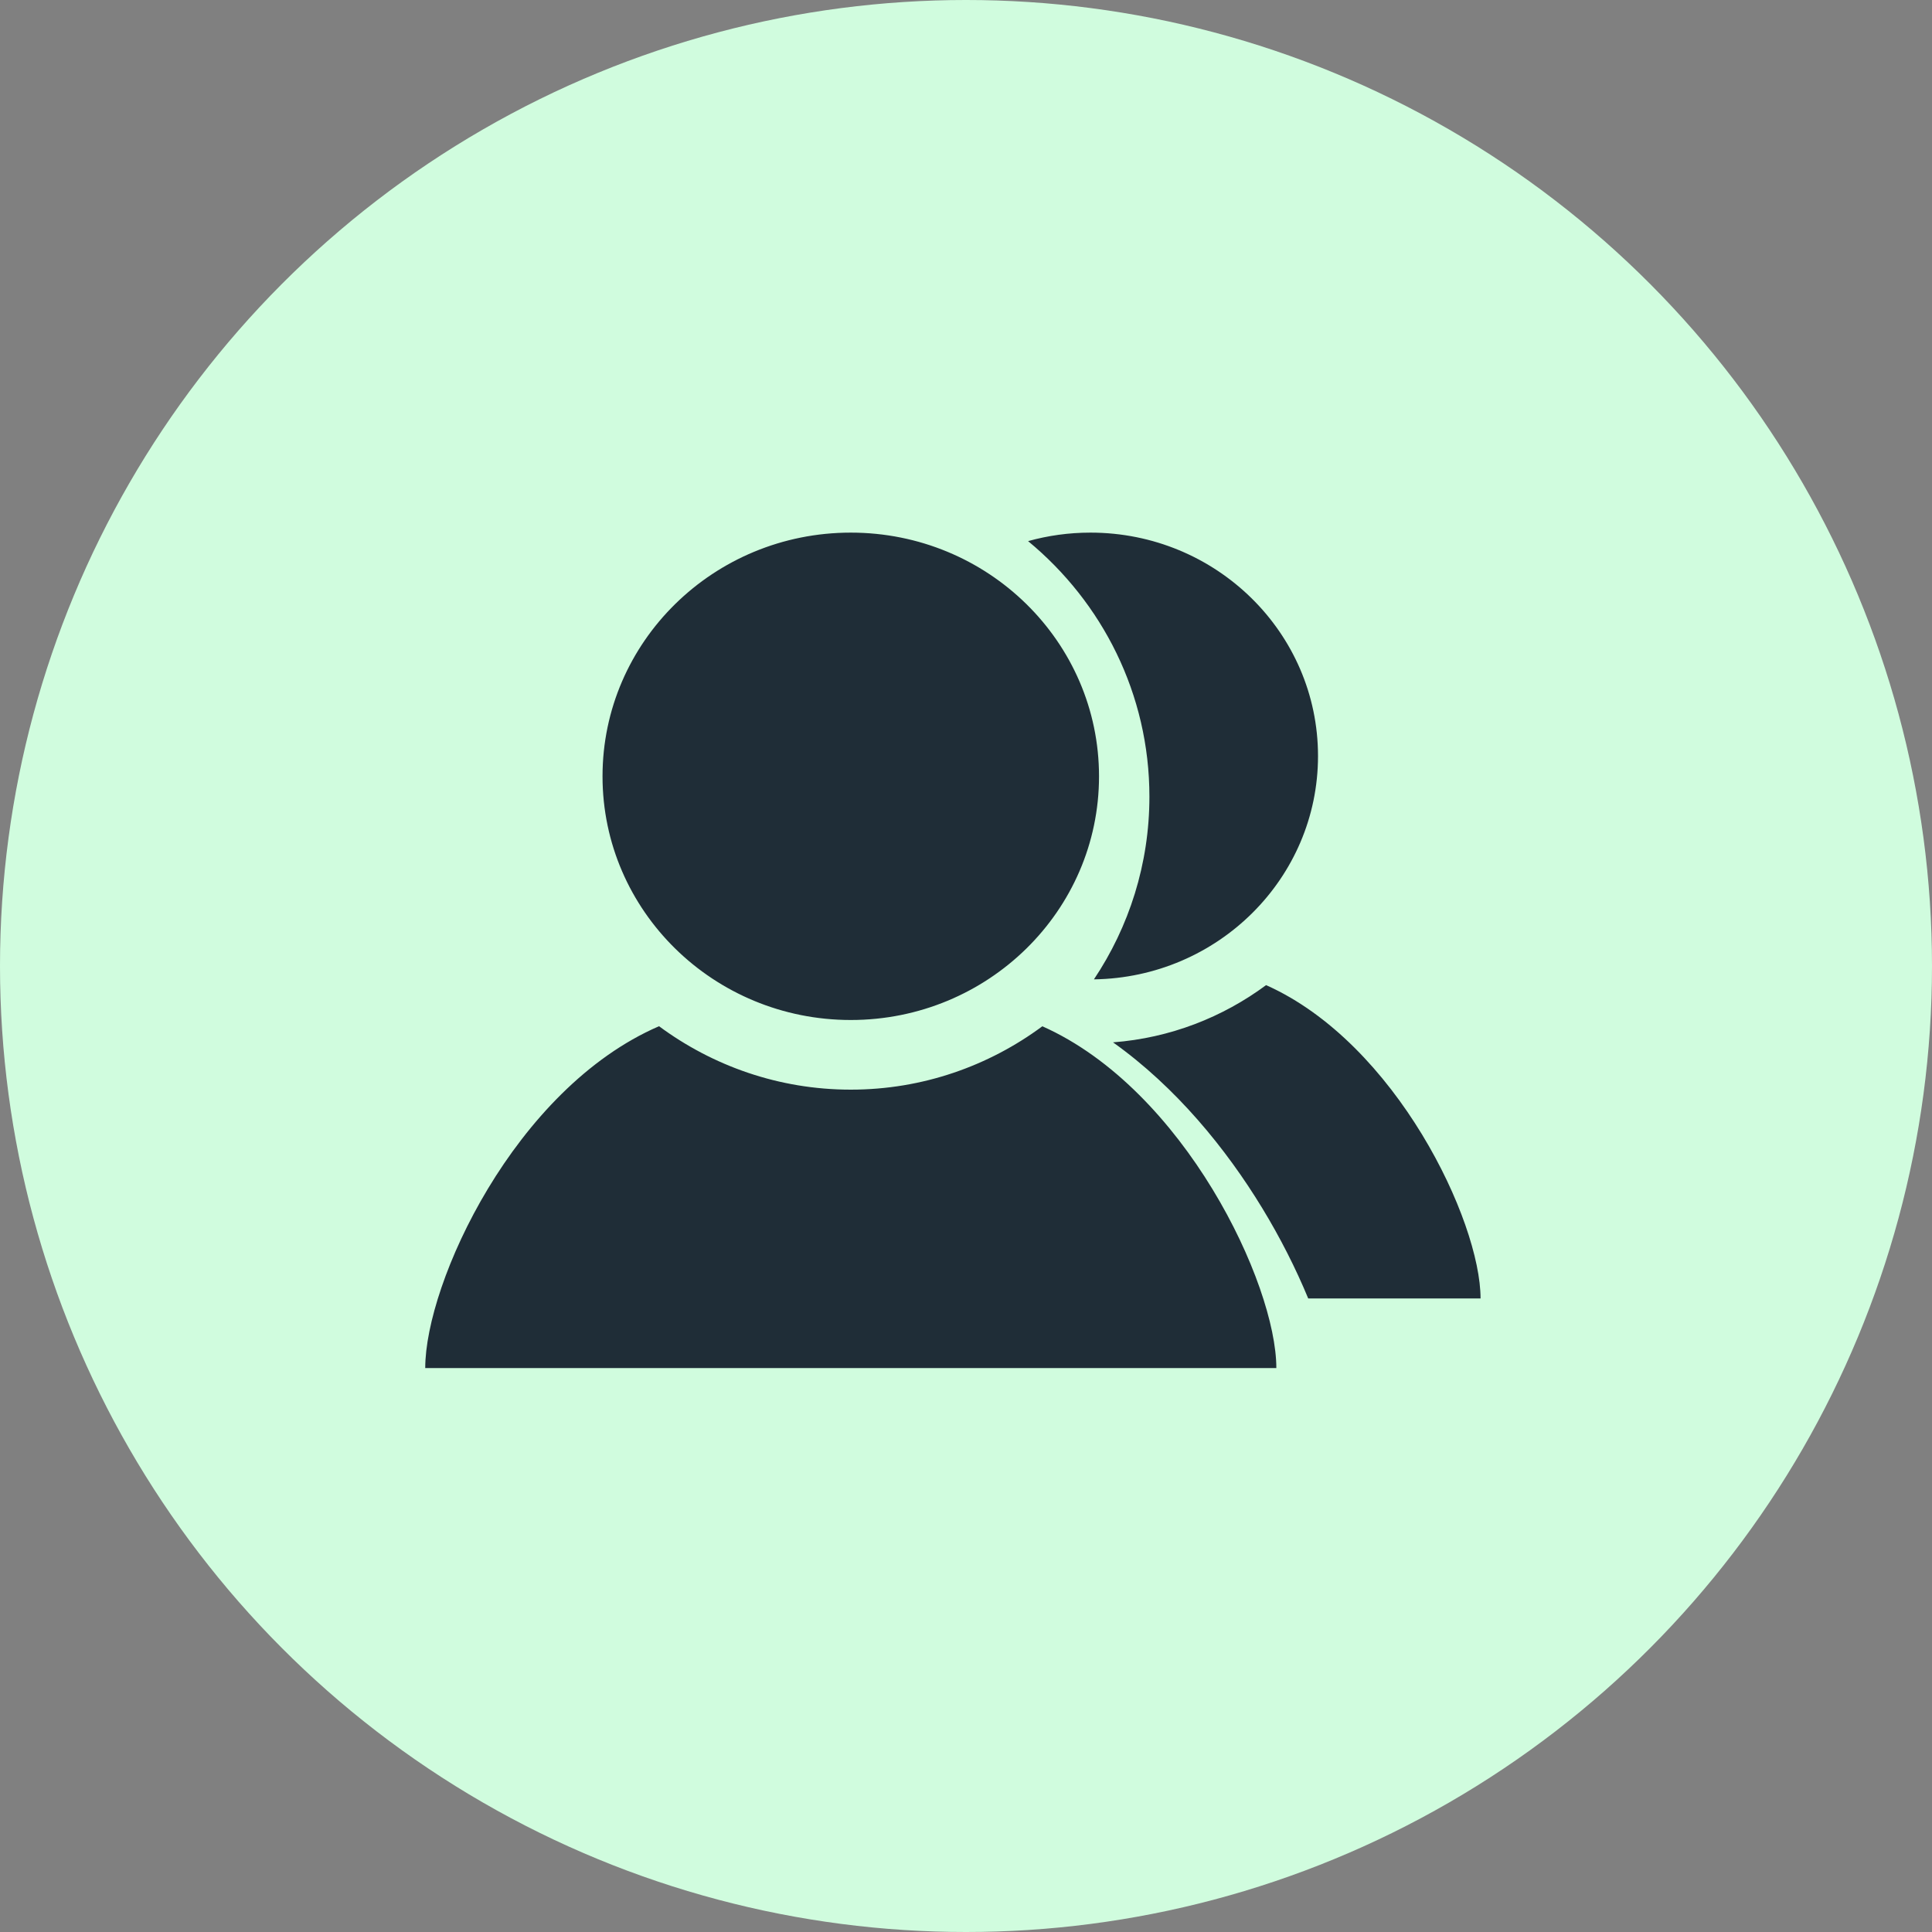 <svg width="60" height="60" viewBox="0 0 60 60" fill="none" xmlns="http://www.w3.org/2000/svg">
<rect x="0" y="0" width="60" height="60" fill="#808080" stroke="none"/>
<circle cx="30" cy="30" r="30" fill="#D0FCDE"/>
<path fill-rule="evenodd" clip-rule="evenodd" d="M26.422 31.677C30.679 31.677 34.131 28.288 34.131 24.11C34.131 19.929 30.679 16.541 26.422 16.541C22.164 16.541 18.712 19.929 18.712 24.11C18.712 28.288 22.164 31.677 26.422 31.677ZM26.422 33.84C28.655 33.84 30.712 33.101 32.371 31.872C36.774 33.832 39.638 39.867 39.638 42.487H13.206C13.206 39.844 15.982 33.808 20.467 31.87C22.128 33.099 24.186 33.84 26.422 33.84ZM39.319 30.594C37.974 31.591 36.342 32.236 34.566 32.371C36.524 33.765 38.08 35.678 39.202 37.523C39.754 38.43 40.239 39.384 40.628 40.325H45.98C45.98 37.924 43.355 32.391 39.319 30.594ZM33.973 30.415C35.062 28.785 35.696 26.835 35.696 24.741C35.696 21.555 34.232 18.706 31.928 16.805C32.544 16.633 33.193 16.541 33.865 16.541C37.768 16.541 40.932 19.647 40.932 23.479C40.932 27.274 37.826 30.359 33.973 30.415Z" fill="#1F2D37"/>
</svg>
